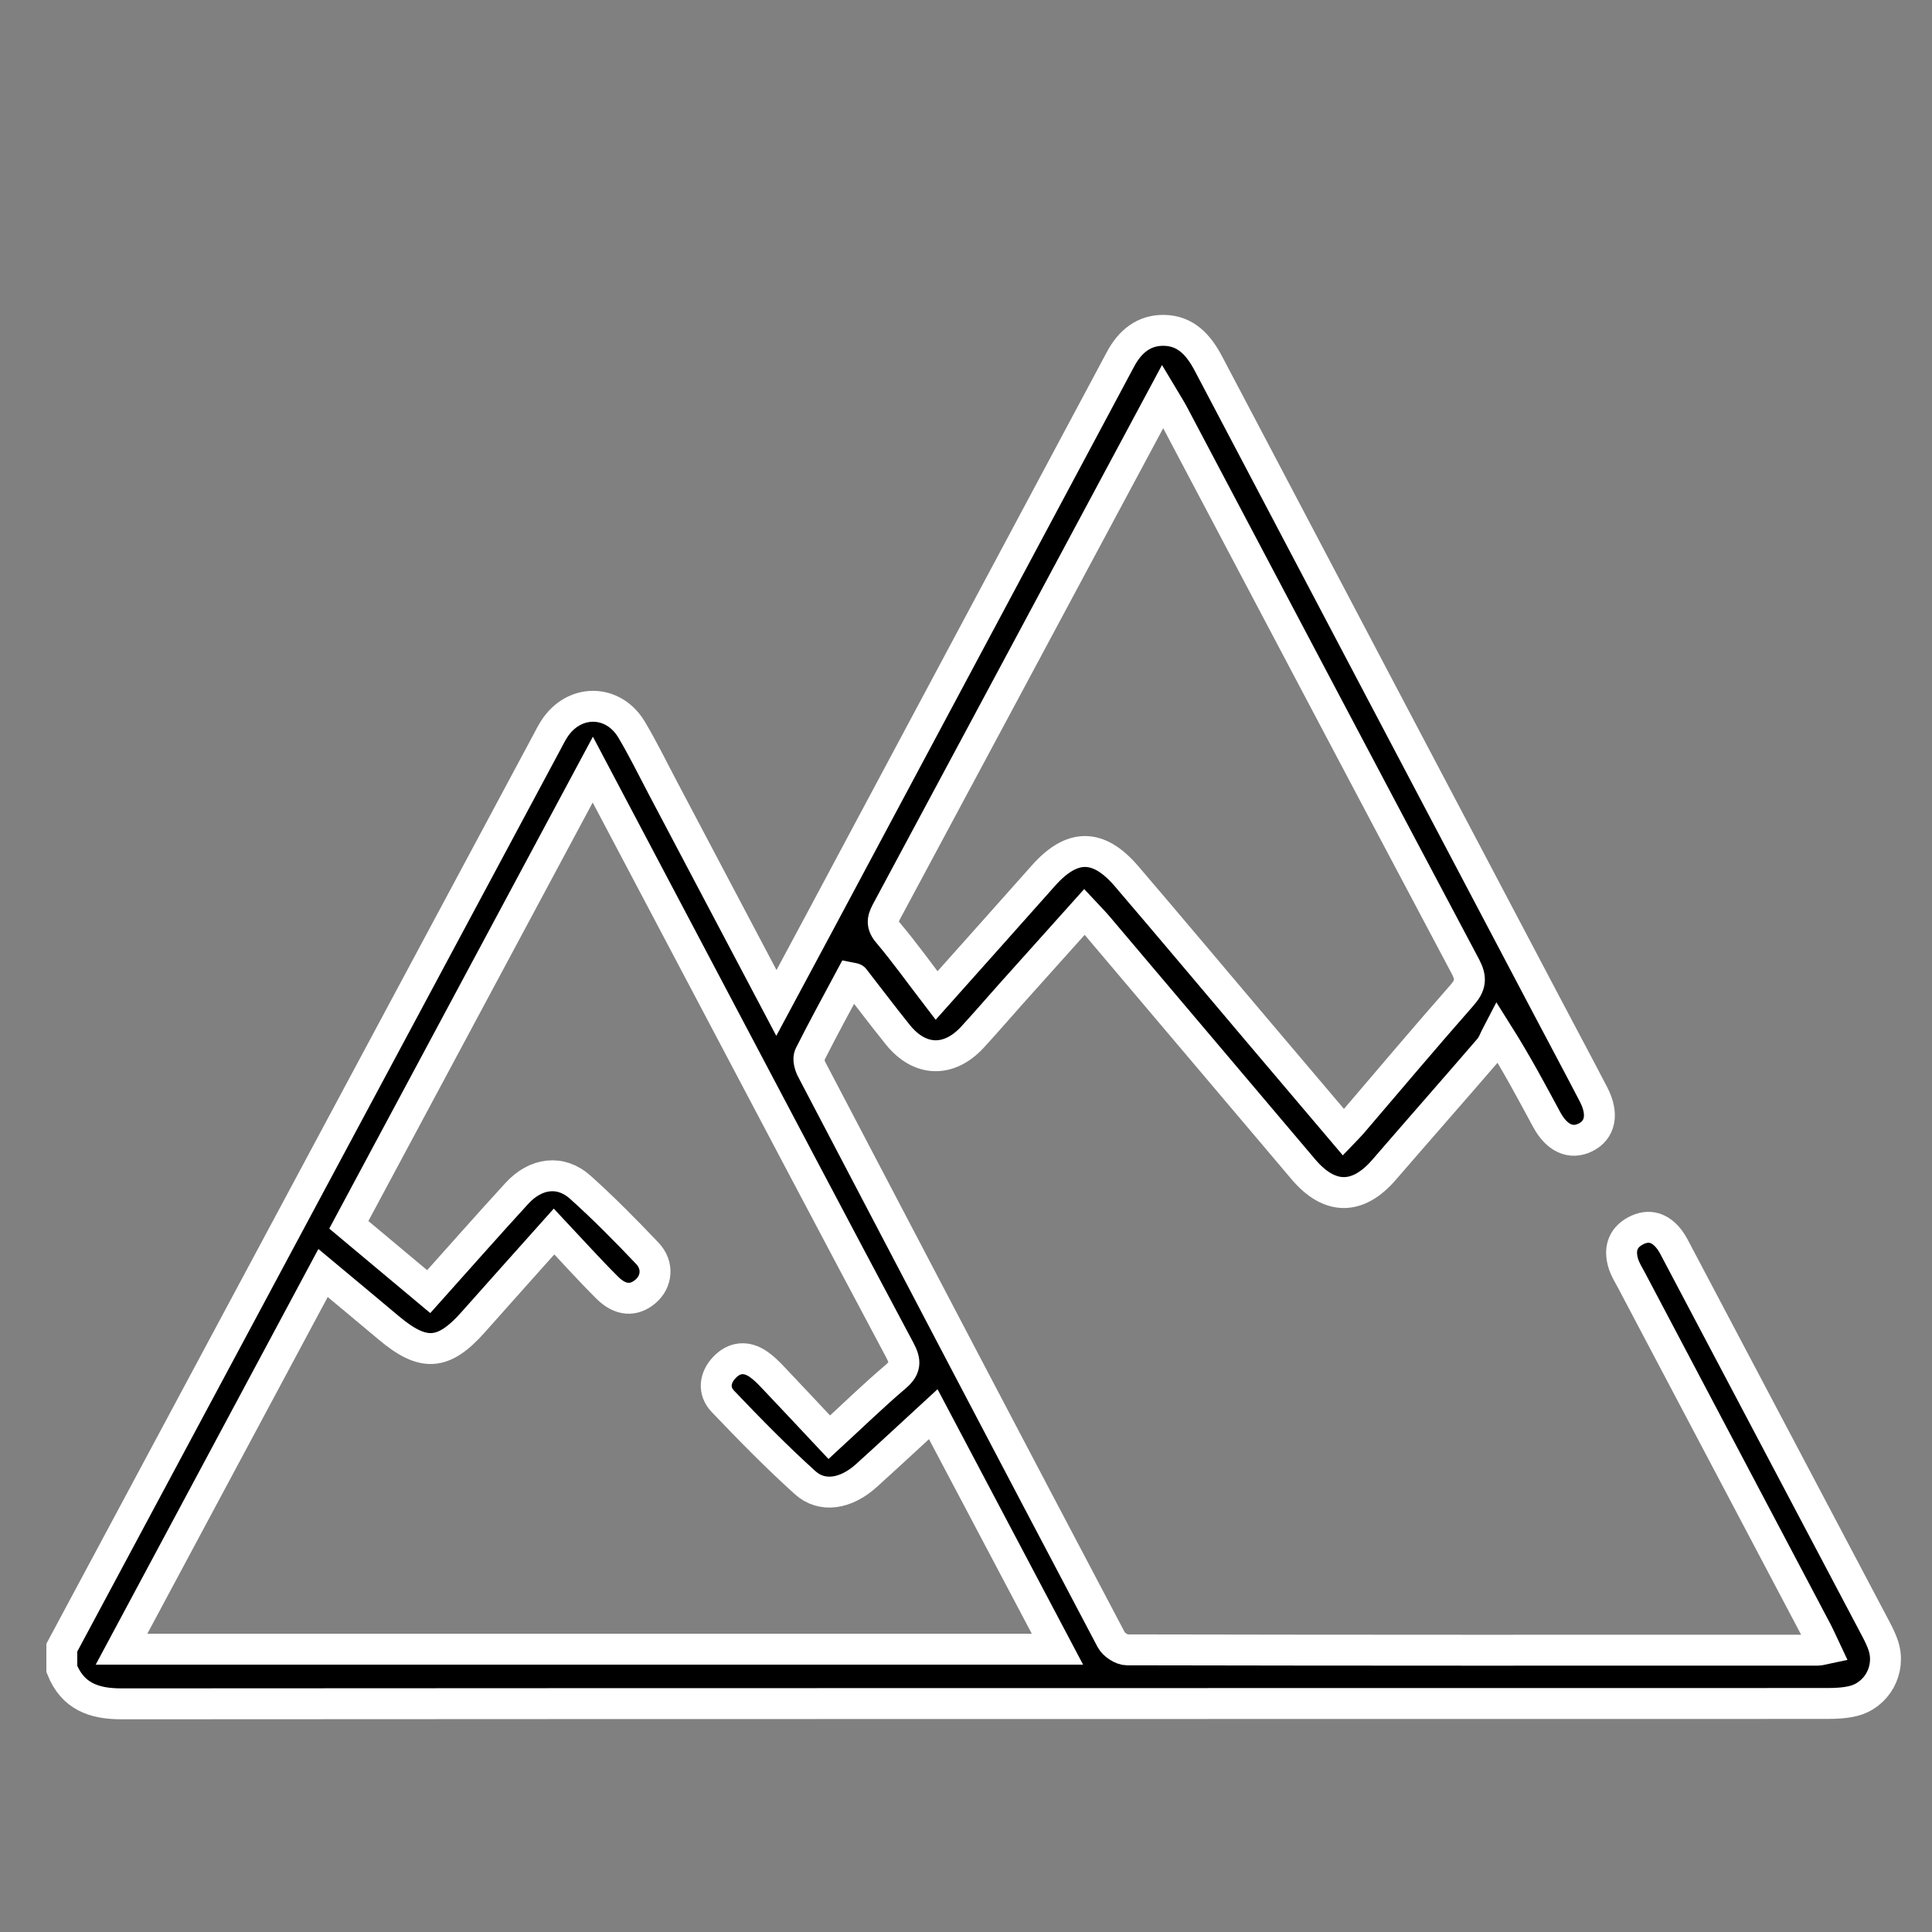 <?xml version="1.0" encoding="utf-8"?>
<!-- Generator: Adobe Illustrator 16.0.0, SVG Export Plug-In . SVG Version: 6.00 Build 0)  -->
<!DOCTYPE svg PUBLIC "-//W3C//DTD SVG 1.1//EN" "http://www.w3.org/Graphics/SVG/1.1/DTD/svg11.dtd">
<svg version="1.1" id="Layer_1" xmlns="http://www.w3.org/2000/svg" xmlns:xlink="http://www.w3.org/1999/xlink" x="0px" y="0px"
	 width="250px" height="250px" viewBox="0 0 250 250" enable-background="new 0 0 250 250" xml:space="preserve">
<rect x="0" y="0" width="250" height="250" fill="#808080" stroke="none"/>
<path fill-rule="evenodd" clip-rule="evenodd" stroke="#FFFFFF" stroke-width="4" stroke-miterlimit="10" d="M8,213.206
	c20.901-39.018,41.803-78.035,62.706-117.052c0.326-0.609,0.633-1.231,1.005-1.812c2.532-3.946,7.627-3.941,10.025,0.085
	c1.49,2.502,2.769,5.132,4.131,7.709c4.801,9.086,9.598,18.174,14.599,27.645c1.948-3.632,3.741-6.967,5.527-10.308
	C118.997,95.146,132,70.818,144.994,46.485c1.215-2.276,3.018-3.784,5.631-3.738c2.838,0.049,4.492,1.918,5.752,4.313
	c14.59,27.735,29.209,55.455,43.822,83.178c2.004,3.801,4.035,7.589,6.014,11.402c1.309,2.523,0.875,4.601-1.078,5.551
	c-1.869,0.911-3.689,0.092-4.996-2.322c-1.895-3.506-3.75-7.033-6.354-11.168c-0.355,0.676-0.6,1.447-1.086,2.01
	c-4.512,5.238-9.082,10.426-13.602,15.658c-3.4,3.935-7.051,3.943-10.441-0.061c-8.887-10.49-17.764-20.989-26.646-31.48
	c-0.486-0.573-1.02-1.103-1.688-1.819c-3.258,3.633-6.424,7.161-9.584,10.694c-1.639,1.832-3.237,3.702-4.904,5.508
	c-3.054,3.309-6.822,3.193-9.651-0.315c-1.925-2.387-3.767-4.842-5.651-7.262c-0.035-0.045-0.141-0.034-0.477-0.102
	c-1.753,3.279-3.584,6.61-5.29,10.005c-0.234,0.465-0.002,1.326,0.28,1.866c12.88,24.608,25.781,49.207,38.742,73.773
	c0.336,0.641,1.352,1.313,2.053,1.314c29.809,0.063,59.619,0.05,89.432,0.04c0.213,0,0.426-0.083,0.895-0.181
	c-0.385-0.813-0.703-1.555-1.078-2.268c-7.984-15.134-15.977-30.263-23.965-45.396c-0.357-0.677-0.779-1.339-1.021-2.059
	c-0.605-1.811-0.24-3.396,1.521-4.346c1.768-0.953,3.271-0.396,4.43,1.155c0.365,0.487,0.637,1.049,0.924,1.59
	c8.604,16.282,17.207,32.563,25.801,48.852c0.355,0.675,0.695,1.375,0.93,2.099c0.996,3.08-0.83,6.414-3.984,7.153
	c-1.107,0.26-2.283,0.3-3.43,0.3c-73.527,0.013-147.056,0-220.583,0.046c-3.591,0.004-6.311-0.996-7.71-4.505
	C8,215.05,8,214.128,8,213.206z M76.708,99.587c-10.628,19.827-21.068,39.306-31.571,58.902c3.505,2.932,6.887,5.762,10.34,8.649
	c3.918-4.377,7.62-8.582,11.405-12.712c2.451-2.674,5.672-3.068,8.193-0.81c3.028,2.713,5.891,5.62,8.693,8.568
	c1.468,1.545,1.237,3.66-0.229,4.915c-1.509,1.291-3.241,1.231-4.935-0.447c-2.338-2.319-4.537-4.78-6.907-7.298
	c-3.726,4.174-7.102,7.94-10.459,11.725c-3.85,4.337-6.456,4.516-10.936,0.744c-2.783-2.343-5.583-4.663-8.5-7.097
	c-8.749,16.33-17.352,32.391-26.08,48.684c40.495,0,80.606,0,121.115,0c-5.42-10.255-10.695-20.24-16.074-30.417
	c-3.022,2.778-5.823,5.394-8.668,7.96c-2.621,2.362-5.707,2.891-7.912,0.902c-3.701-3.34-7.201-6.912-10.643-10.523
	c-1.258-1.318-1.084-3.027,0.195-4.378c1.277-1.349,2.826-1.494,4.373-0.447c0.691,0.469,1.299,1.079,1.878,1.688
	c2.423,2.549,4.821,5.12,7.324,7.786c3.125-2.875,5.761-5.441,8.559-7.815c1.31-1.111,1.371-1.951,0.578-3.438
	c-8.481-15.909-16.881-31.861-25.302-47.803C86.416,117.976,81.691,109.024,76.708,99.587z M121.193,128.819
	c4.723-5.298,9.281-10.387,13.814-15.499c3.707-4.18,7.119-4.204,10.779,0.075c5.541,6.477,11.021,13.005,16.527,19.51
	c3.809,4.497,7.619,8.99,11.535,13.609c0.441-0.46,0.764-0.769,1.051-1.104c4.746-5.542,9.439-11.13,14.262-16.603
	c1.135-1.288,1.283-2.195,0.459-3.746c-12.648-23.813-25.221-47.665-37.818-71.505c-0.361-0.685-0.791-1.336-1.346-2.266
	c-2.01,3.748-3.852,7.181-5.691,10.614c-9.949,18.568-19.896,37.138-29.861,55.699c-0.561,1.045-1.033,1.856-0.03,3.046
	C117.048,123.227,119.016,125.977,121.193,128.819z"/>
</svg>
